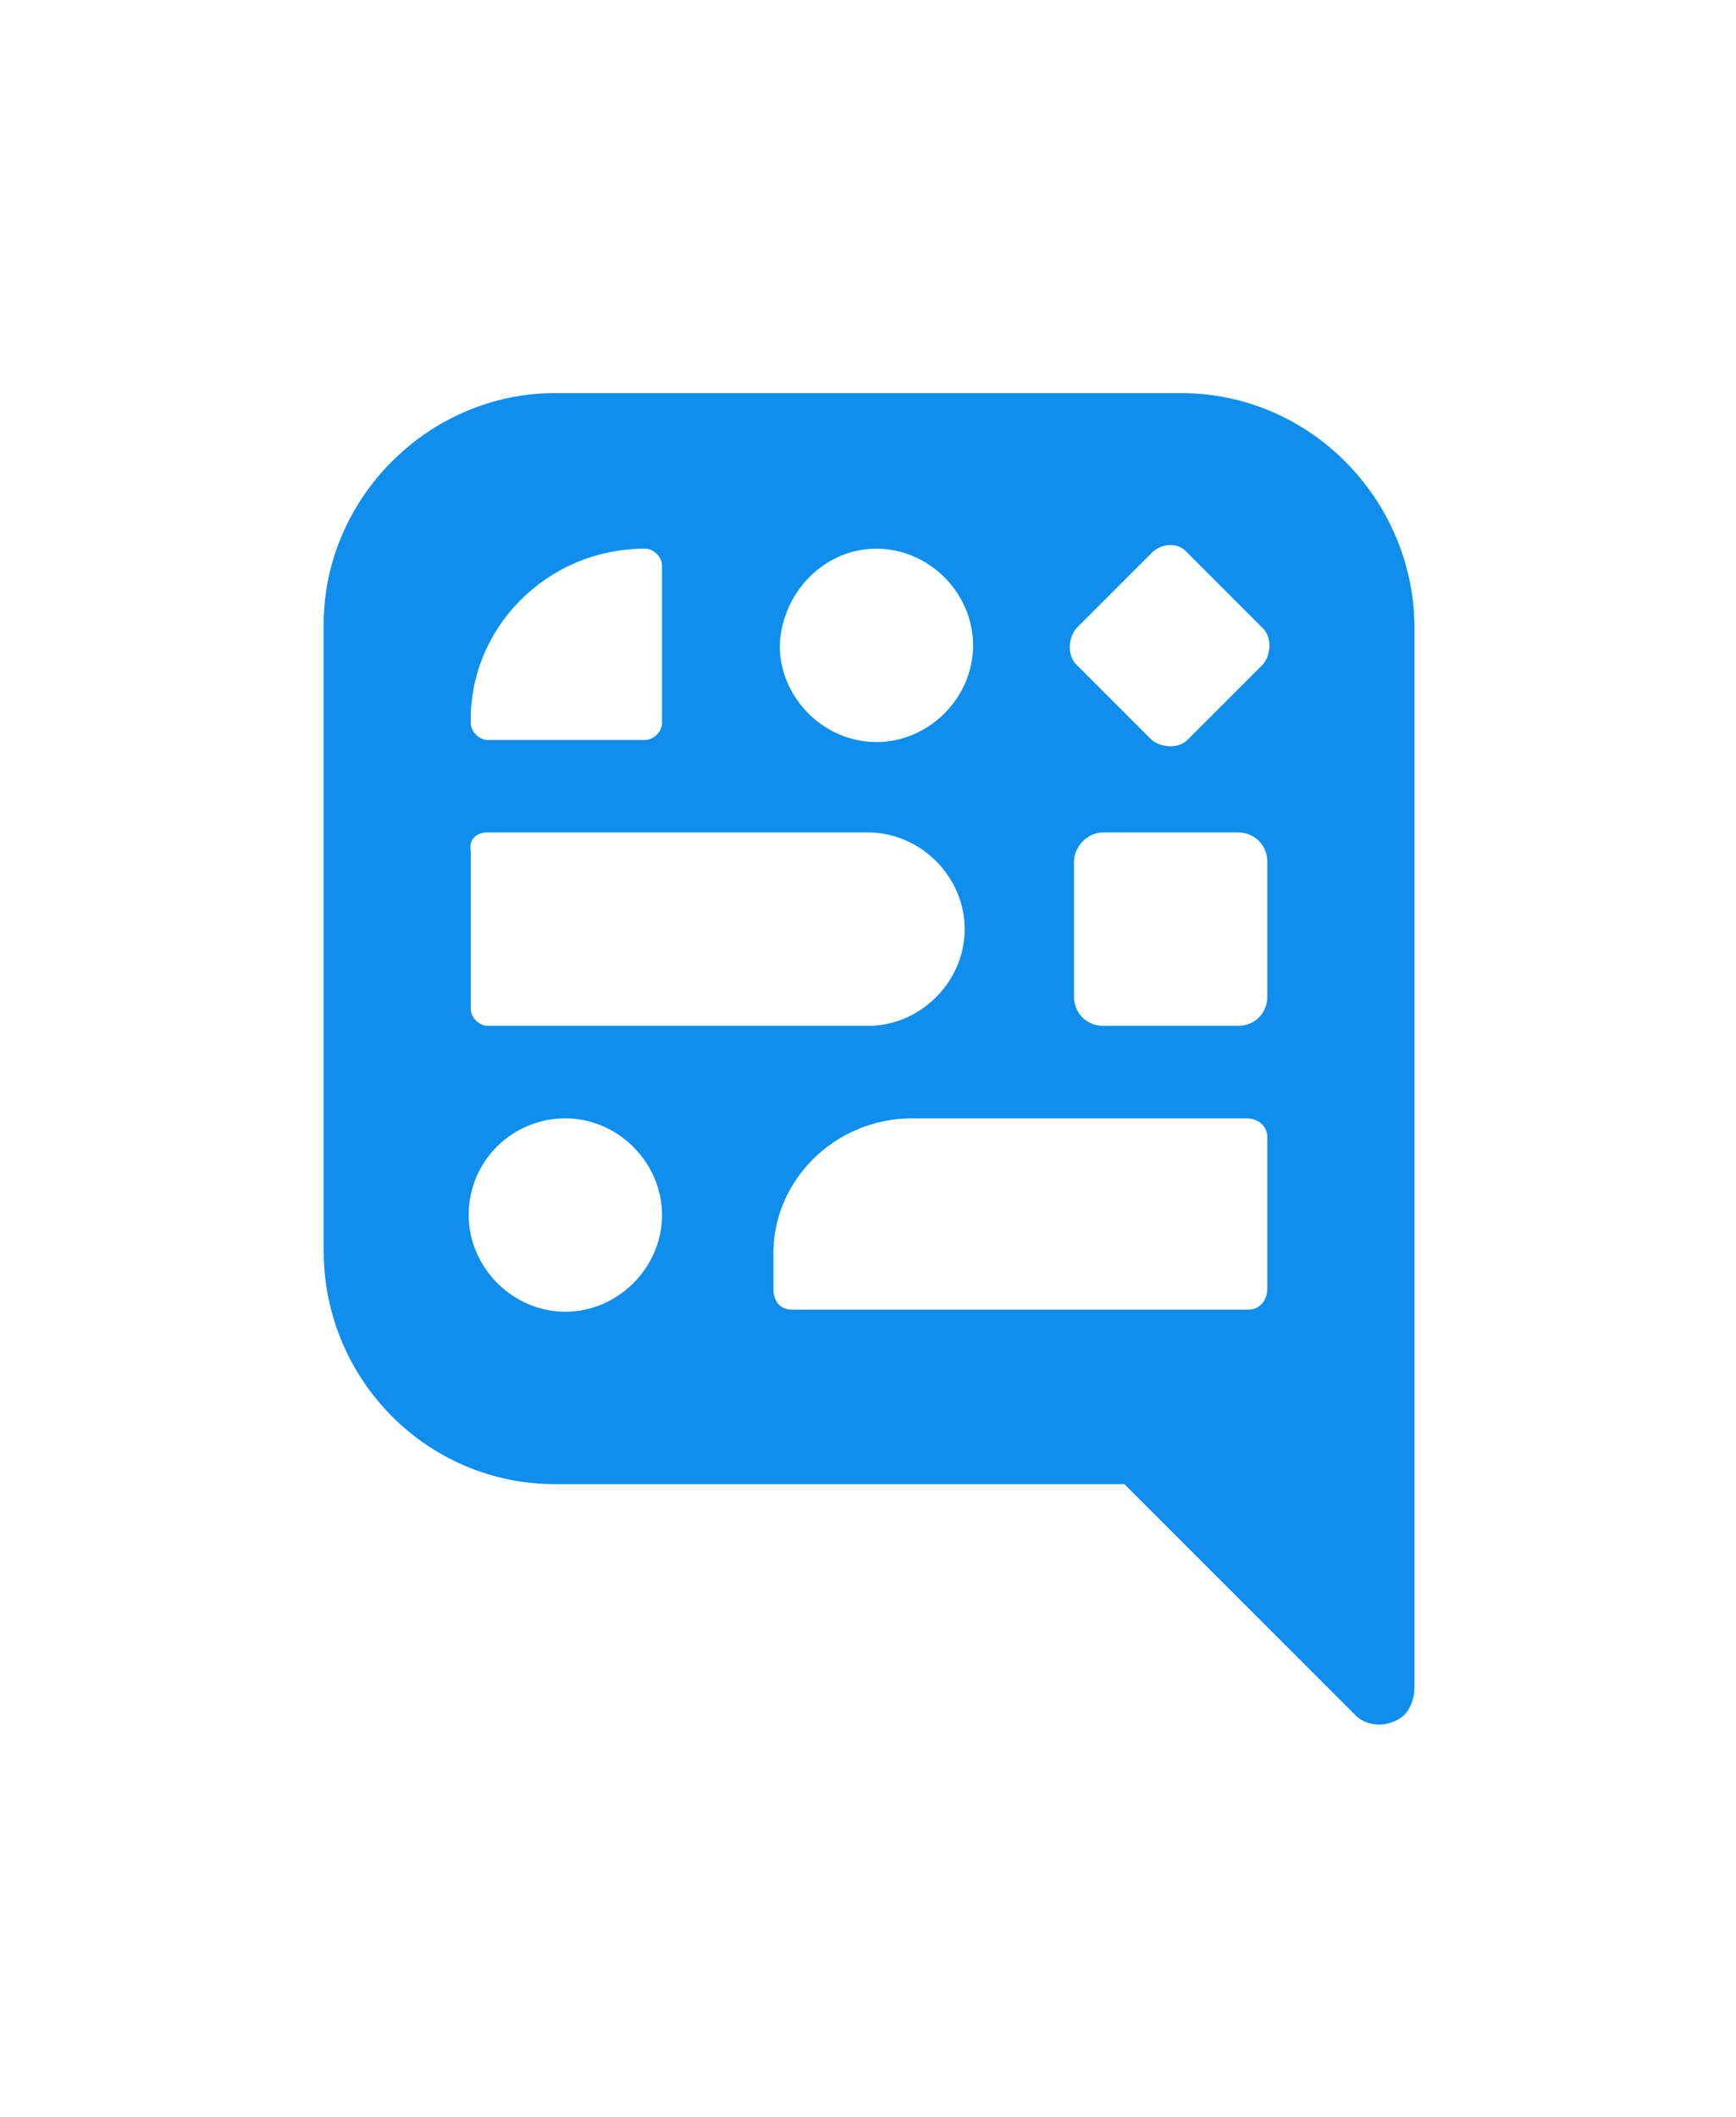 <svg xmlns="http://www.w3.org/2000/svg" xml:space="preserve" style="enable-background:new 0 0 82.6 100.7" viewBox="0 0 82.6 100.7"><path d="M56.2 18.7H26.4c-6 0-11 5-11 11v29.8c0 6.1 4.9 11.1 11 11.1h27.1l10.9 10.9c.6.7 1.7.7 2.4.1.3-.3.5-.8.5-1.3V29.7c-.1-6-5-11-11.1-11zm-25.5 7.4c.4 0 .8.4.8.8v7.5c0 .4-.4.8-.8.8h-7.5c-.4 0-.8-.4-.8-.8-.1-4.5 3.6-8.3 8.3-8.3zm12.7 27.1h15.9c.6 0 1 .4 1 .9v7.2c0 .6-.4 1-.9 1H37.7c-.6 0-.9-.4-.9-1v-1.5c-.1-3.6 2.9-6.6 6.6-6.6zm13.1-26.9 3.6 3.6c.4.4.4 1.2 0 1.7l-3.6 3.6c-.4.4-1.2.4-1.7 0l-3.6-3.6c-.4-.4-.4-1.2 0-1.7l3.6-3.6c.5-.5 1.3-.5 1.7 0zm-4 13.3h6.4c.8 0 1.4.6 1.4 1.4v6.4c0 .8-.6 1.4-1.4 1.4h-6.4c-.8 0-1.4-.6-1.4-1.4V41c0-.7.6-1.4 1.4-1.4zm-29.3 0h18.1c2.5 0 4.6 2.1 4.6 4.6 0 2.5-2.1 4.6-4.6 4.6H23.2c-.4 0-.8-.4-.8-.8v-7.5c-.1-.5.2-.9.8-.9-.1 0-.1 0 0 0zm18.5-13.5c2.5 0 4.6 2.1 4.6 4.6 0 2.5-2.1 4.6-4.6 4.6-2.5 0-4.6-2.1-4.6-4.6.1-2.5 2.1-4.6 4.6-4.6zM26.9 53.2c2.5 0 4.6 2.1 4.6 4.6 0 2.5-2.1 4.6-4.6 4.6-2.5 0-4.6-2.1-4.6-4.6 0-2.6 2.1-4.6 4.6-4.6z" style="fill-rule:evenodd;clip-rule:evenodd;fill:#0f8eed"/><path d="M15.4 29.8v29.8c0 6.1 4.9 11.1 11 11.1h27.1l10.9 10.9c.6.7 1.7.7 2.4.1.3-.3.5-.8.5-1.3V29.8c0-6.1-5-11.1-11.1-11.1H26.4c-6.1 0-11 5-11 11.1z" style="fill:none"/></svg>